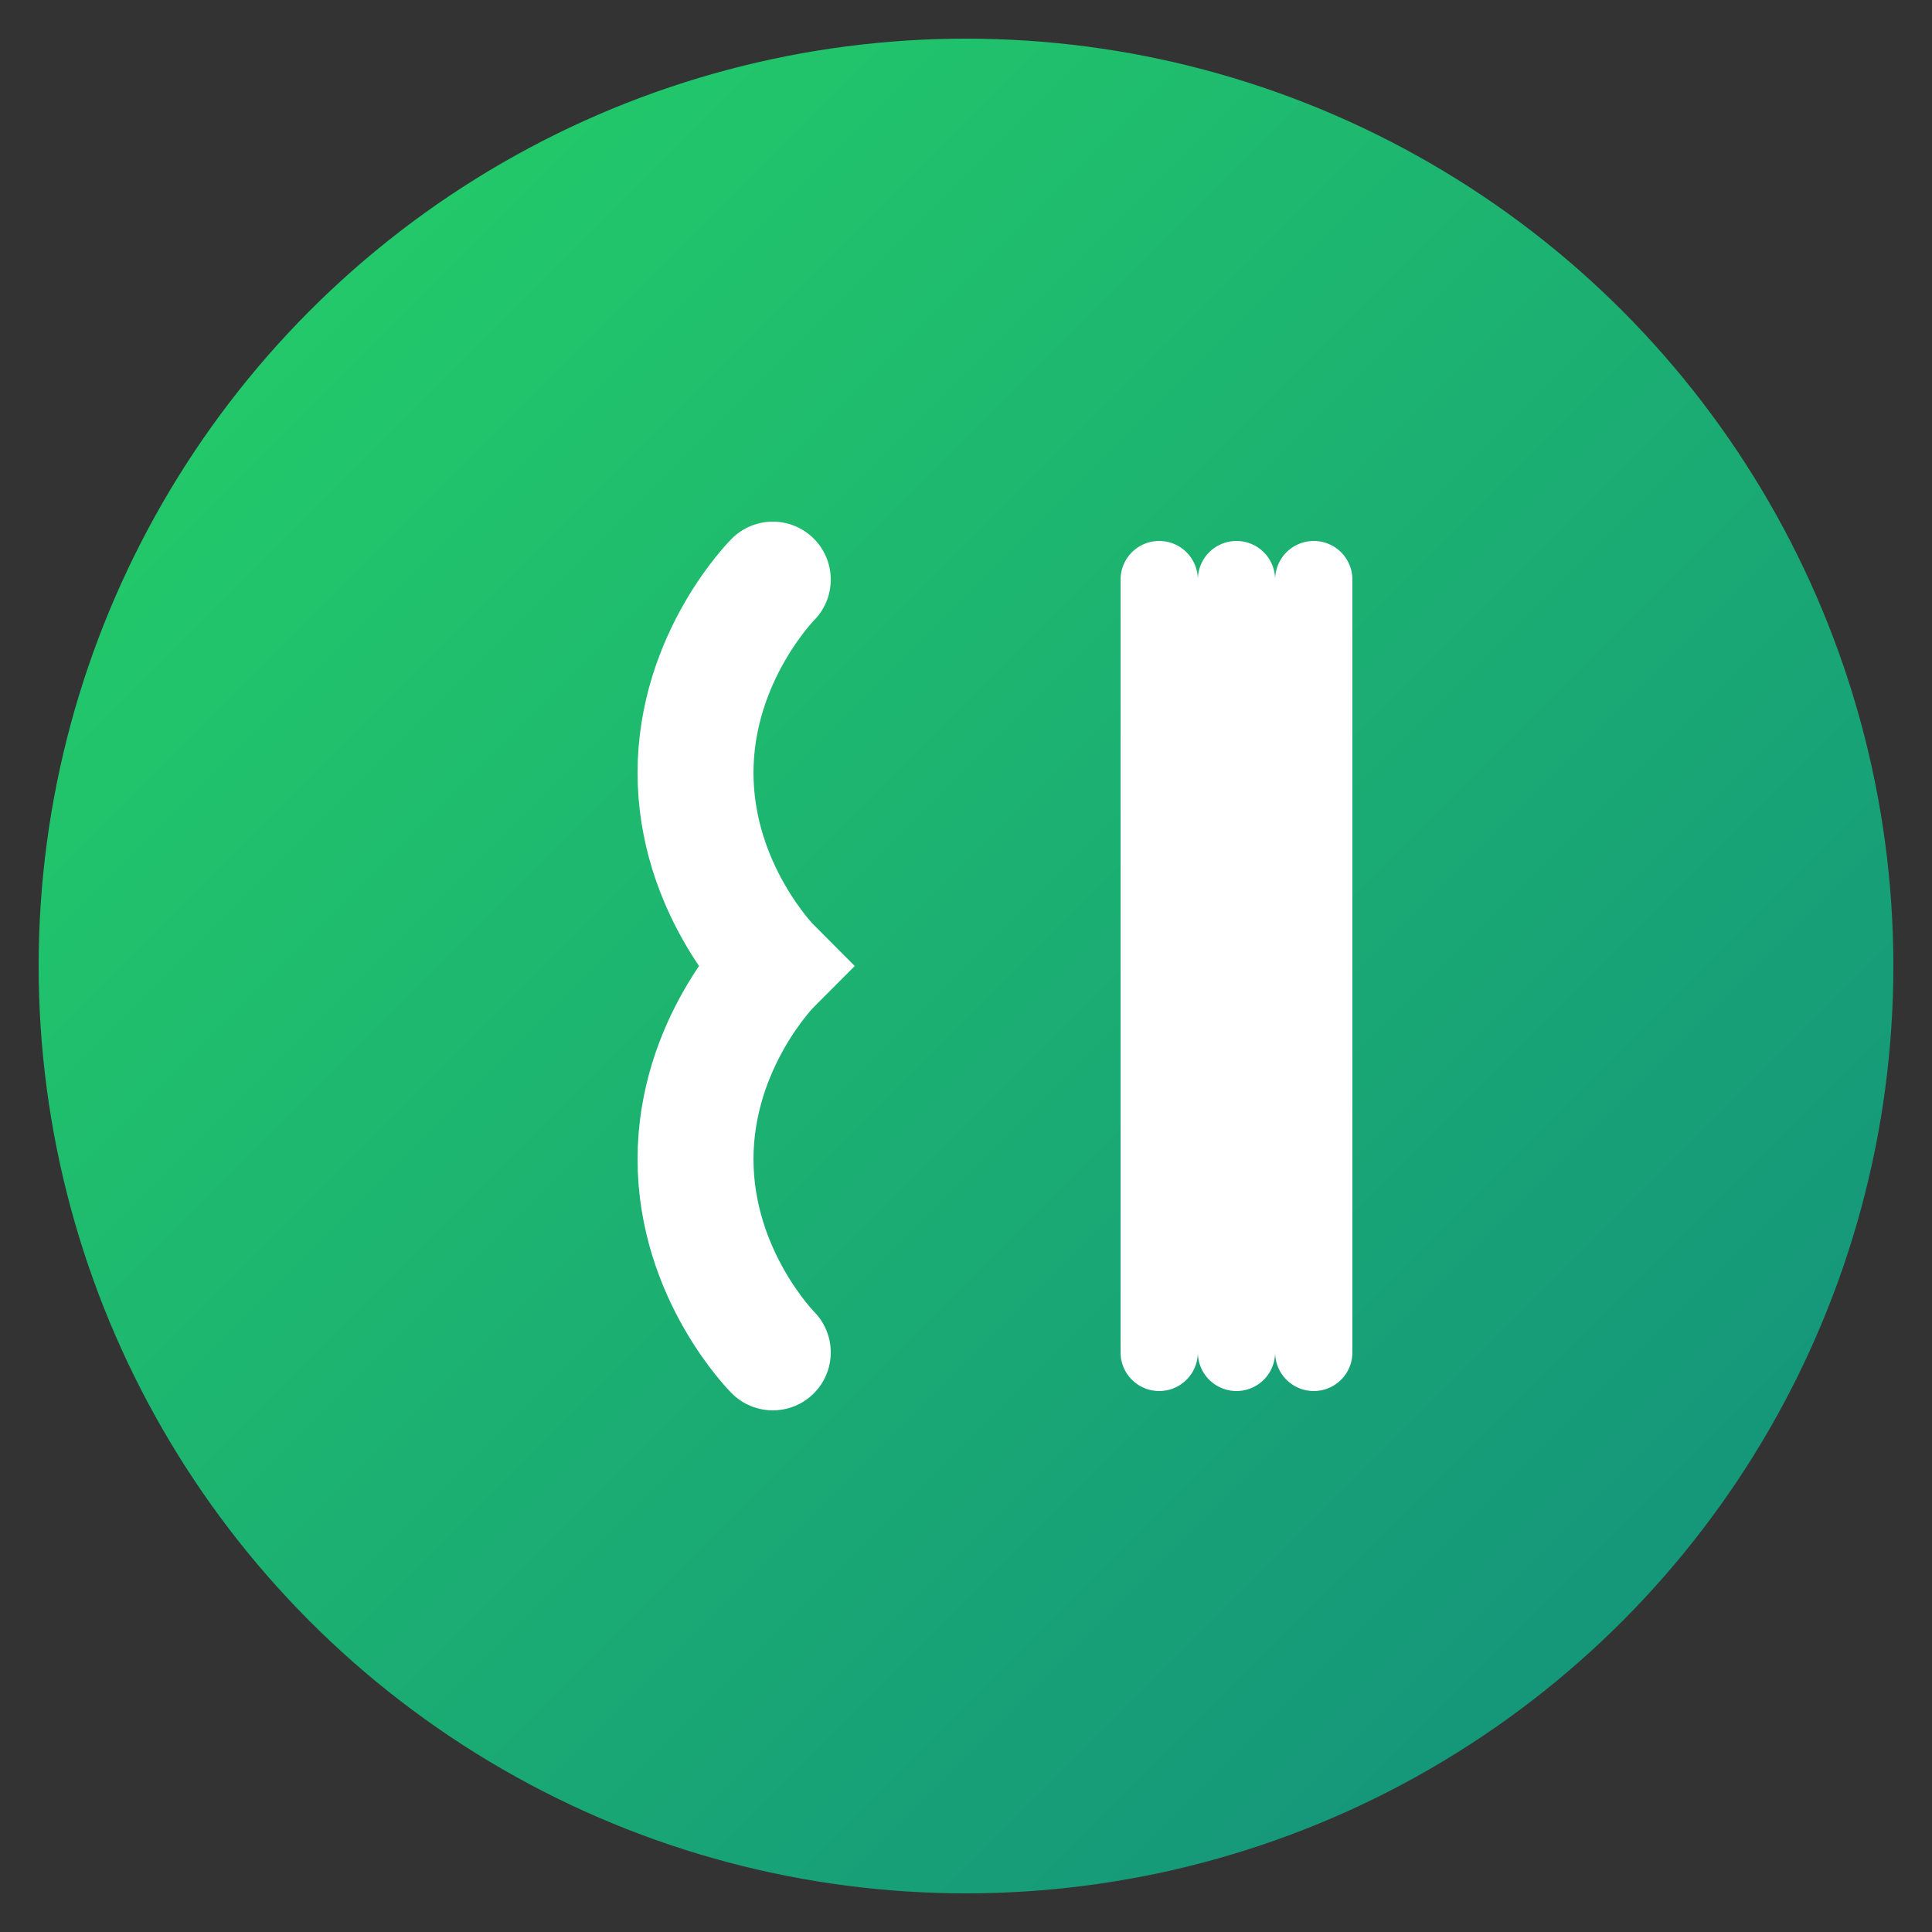 <?xml version="1.0" encoding="UTF-8"?>
<svg width="50" height="50" viewBox="0 0 50 50" fill="none" xmlns="http://www.w3.org/2000/svg">
    <rect x="0" y="0" width="50" height="50" fill="#333333" stroke="none"/>
    <defs>
        <linearGradient id="grad1" x1="0%" y1="0%" x2="100%" y2="100%">
            <stop offset="0%" style="stop-color:#25D366;stop-opacity:1" />
            <stop offset="100%" style="stop-color:#128C7E;stop-opacity:1" />
        </linearGradient>
    </defs>

    <!-- Main Circle -->
    <circle cx="25" cy="25" r="24" fill="url(#grad1)"/>
    
    <!-- Data S -->
    <path d="M20 15C20 15 18 17 18 20C18 23 20 25 20 25C20 25 18 27 18 30C18 33 20 35 20 35" 
          stroke="white" 
          stroke-width="3" 
          stroke-linecap="round"
          fill="none"/>
    
    <!-- Data Elements -->
    <path d="M30 15L30 35" stroke="white" stroke-width="2" stroke-linecap="round"/>
    <path d="M32 15L32 35" stroke="white" stroke-width="2" stroke-linecap="round"/>
    <path d="M34 15L34 35" stroke="white" stroke-width="2" stroke-linecap="round"/>
</svg> 